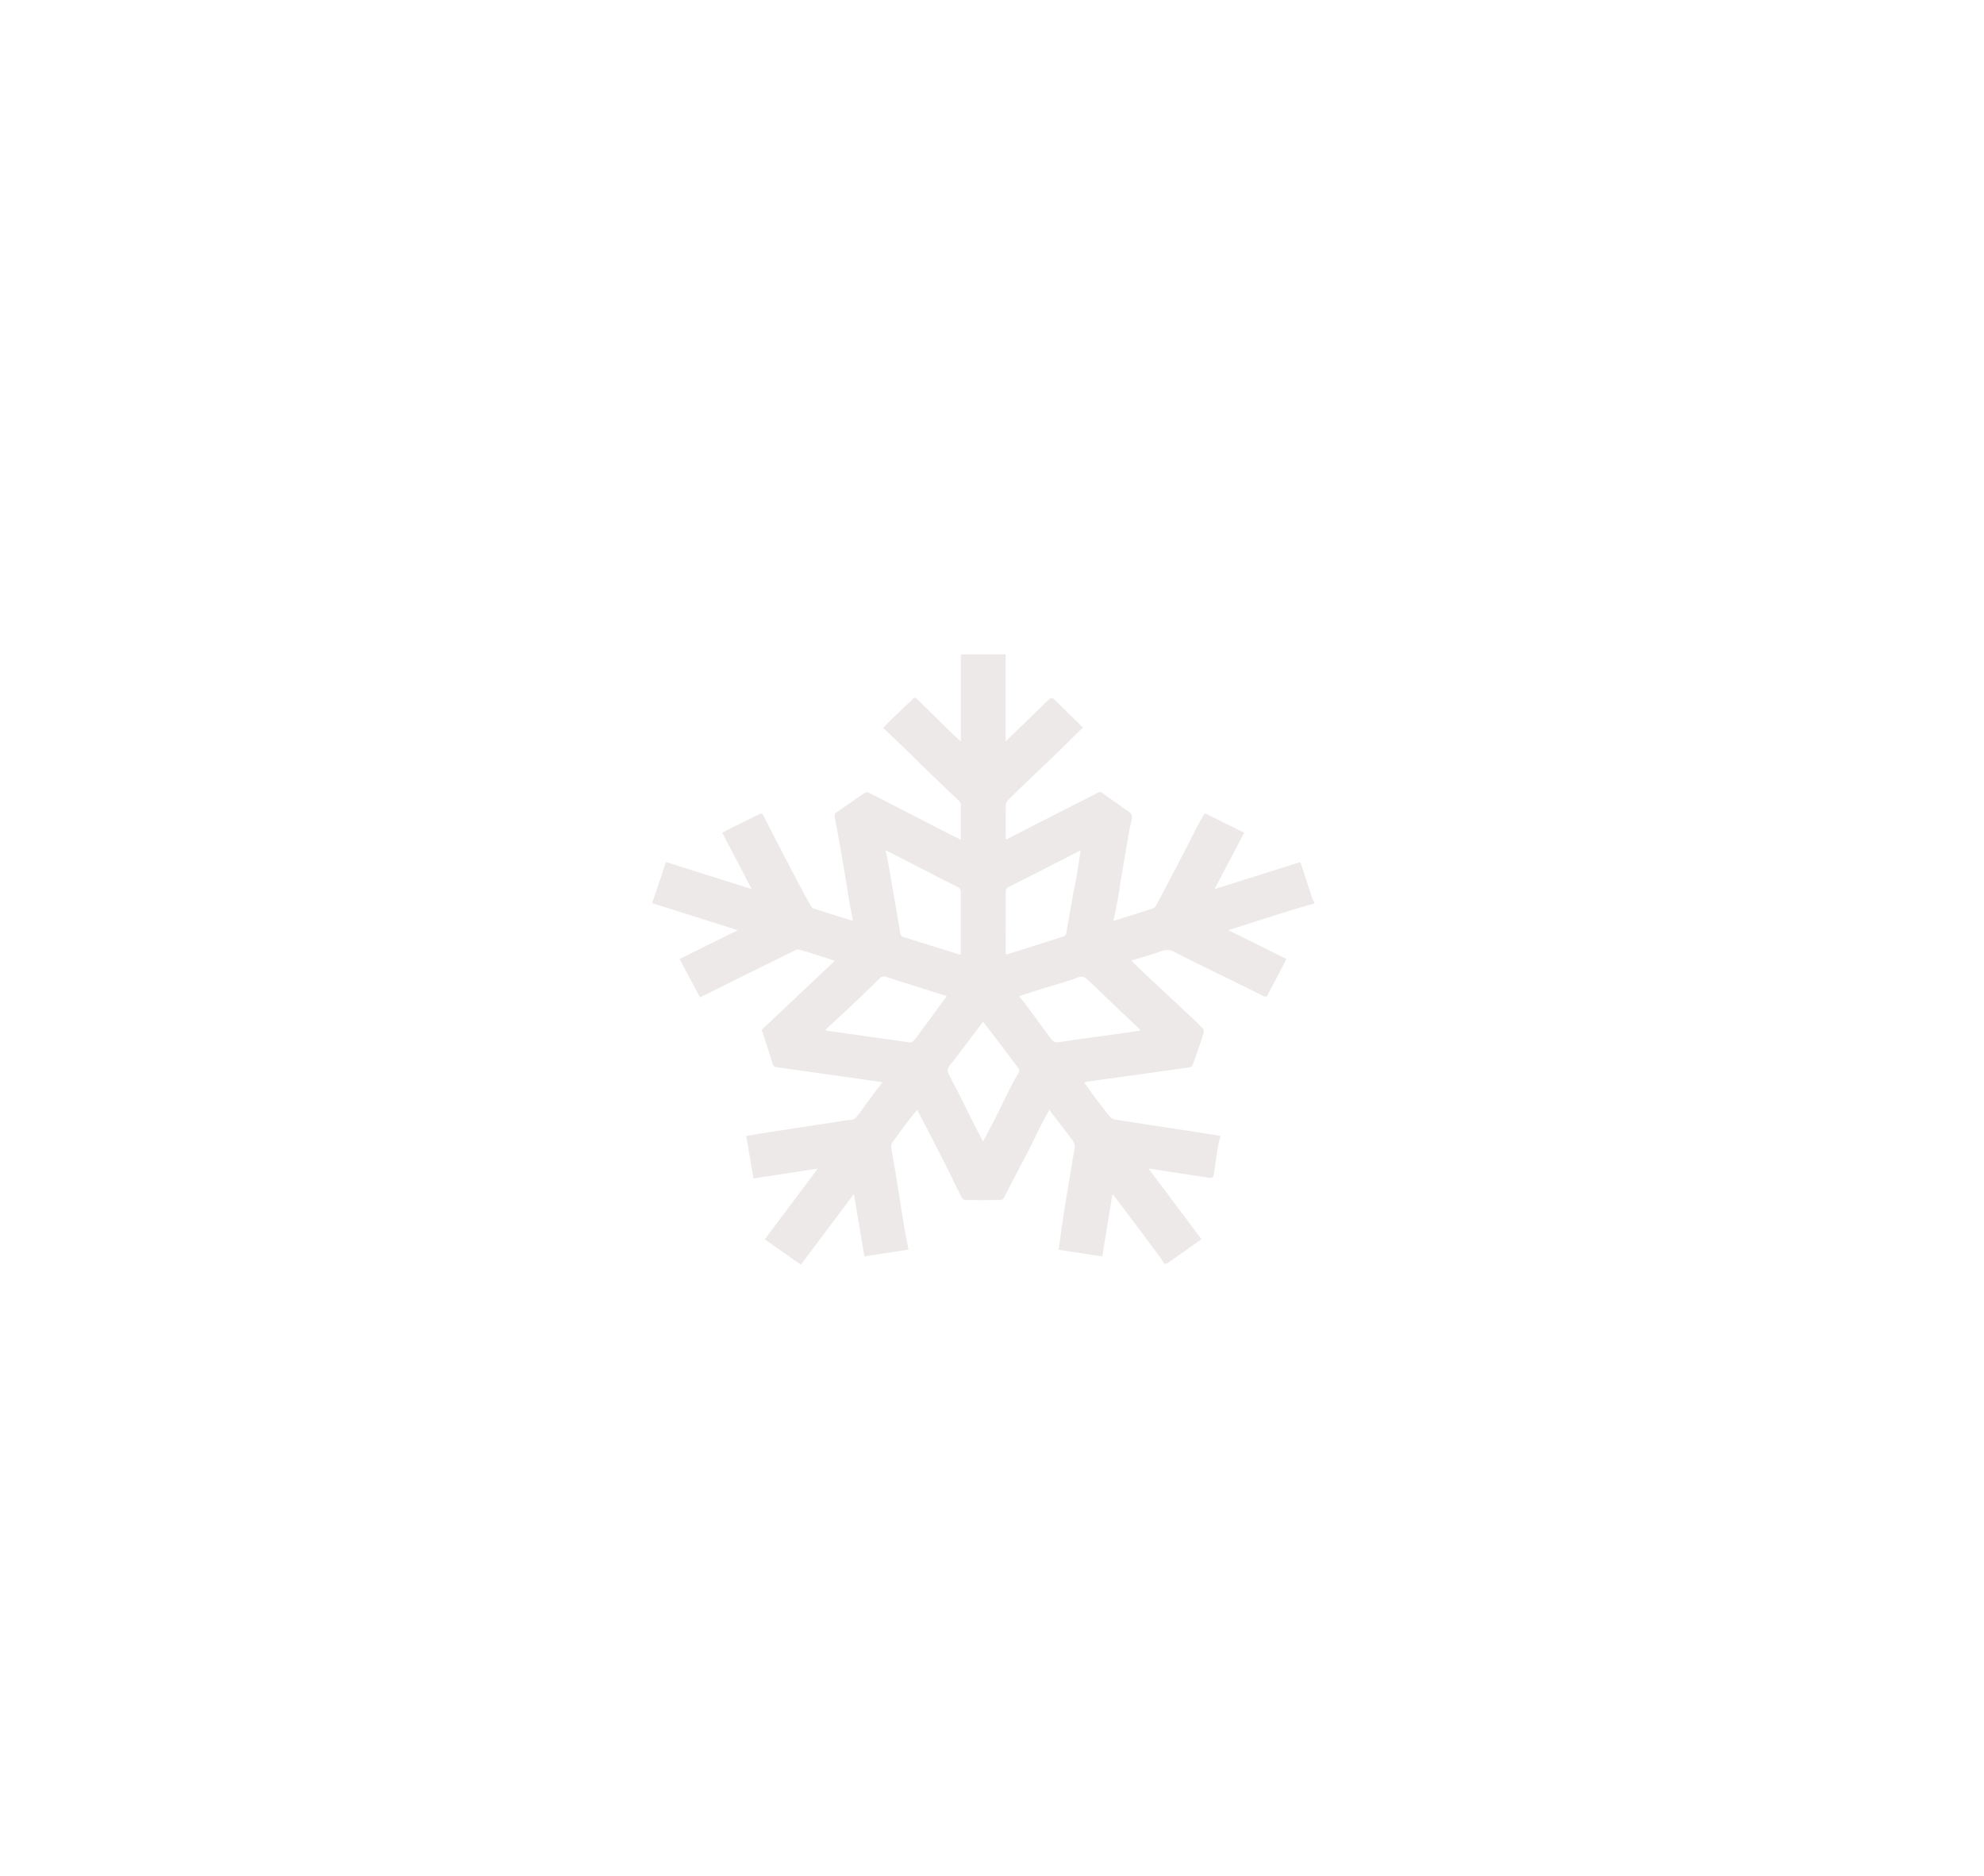 <svg id="Layer_15" data-name="Layer 15" xmlns="http://www.w3.org/2000/svg" viewBox="0 0 1142.3 1080"><defs><style>.cls-1{fill:#ede9e9;}</style></defs><g id="_7MCNTW.tif" data-name="7MCNTW.tif"><path class="cls-1" d="M756.68,520.25c-3.51,1-7,1.93-10.54,3-12.83,4-25.65,8.12-38.9,12.32l33.38,16.53c-1.57,3.14-3,6.11-4.52,9-2,3.74-4.07,7.38-5.91,11.19-.82,1.7-1.48,1.87-3,1.09-9.68-4.86-19.41-9.57-29.12-14.36-7.18-3.54-14.44-6.93-21.49-10.77a9.35,9.35,0,0,0-8.3-.48c-5.4,1.92-10.91,3.47-16.82,5.31,1.93,1.93,3.58,3.67,5.3,5.31q6.21,5.87,12.46,11.67c5.15,4.82,10.32,9.61,15.46,14.45,2.66,2.49,5.31,5,7.85,7.64a3,3,0,0,1,.51,2.45q-3,9.4-6.37,18.71a2.82,2.82,0,0,1-2,1.27c-11.15,1.62-22.32,3.15-33.48,4.71-8.41,1.17-16.81,2.32-25.22,3.5a13.65,13.65,0,0,0-1.69.48c1.83,2.58,3.52,5.08,5.31,7.47,3,4,5.92,7.89,9,11.71a5.48,5.48,0,0,0,2.94,2.07c14.24,2.27,28.49,4.4,42.74,6.58,6,.92,12,1.88,18.42,2.89-.57,2.52-1.22,4.8-1.6,7.12-.68,4.16-1.24,8.34-1.79,12.52-.64,4.79-.62,4.88-5,4.23-10.34-1.54-20.68-3.16-31-4.75l-2-.26,30.45,40.65c-5.76,4.08-11.54,8.2-17.34,12.27-1.13.79-2.47,2.06-3.54,1.87s-1.66-2.05-2.49-3.16q-6.93-9.28-13.85-18.55-6.68-8.88-13.38-17.72c-.08-.1-.26-.1-.72-.27-1.91,11.7-3.82,23.35-5.81,35.48l-25.11-3.82c1-7.21,1.95-14.17,3-21.1s2.26-13.84,3.41-20.76c.89-5.32,1.64-10.68,2.75-15.94.56-2.64-.47-4.35-1.79-6.09-2.93-3.87-5.9-7.7-8.84-11.55-1.25-1.63-2.48-3.28-3.88-5.15-2,3.65-3.86,7-5.63,10.5-1.85,3.65-3.52,7.42-5.39,11.05-3.79,7.38-7.67,14.69-11.49,22-1.23,2.36-2.35,4.8-3.66,7.11a2.56,2.56,0,0,1-1.82,1.24q-10.3.13-20.61,0a2.51,2.51,0,0,1-1.78-1.26c-2.91-5.75-5.7-11.57-8.59-17.33q-5-10-10.13-19.92c-2.25-4.37-4.57-8.71-7-13.37-1.54,1.9-3.05,3.66-4.46,5.52-3.44,4.55-6.93,9.08-10.18,13.8-.57.84-.24,2.63,0,3.92.78,4.93,1.72,9.82,2.52,14.75,1.51,9.4,2.92,18.82,4.47,28.22.76,4.66,1.74,9.28,2.68,14.24l-25.41,3.91c-2-11.94-4-23.59-6.06-35.86L461.1,728.18l-20.78-14.61,30.54-40.71-37.06,5.67c-1.4-8.24-2.74-16.17-4.15-24.47,3-.51,5.76-1,8.53-1.44l47.3-7.27a17.34,17.34,0,0,1,3.68-.51c2.26.16,3.69-1.25,4.95-2.93,2.84-3.76,5.58-7.62,8.39-11.41,1.73-2.34,3.53-4.63,5.6-7.34-2.11-.32-4-.63-5.87-.9-18.33-2.6-36.67-5.23-55-7.76-1.49-.2-2.07-.85-2.52-2.36-1.76-5.82-3.65-11.58-5.51-17.36a15.6,15.6,0,0,0-.76-1.71l42.21-39.88c-7.08-2.25-13.81-4.59-20.64-6.42-1.42-.38-3.28,1-4.85,1.72q-20.65,10.15-41.29,20.41L403,574.27l-11.7-22.11,33.48-16.58L375.46,520l8-23.66,49.35,15.55-17-32.43c3-1.56,5.91-3.08,8.81-4.51,4.12-2,8.29-3.95,12.38-6.06,1.37-.71,2-.49,2.71,1,3.91,7.79,7.92,15.52,11.94,23.25q5,9.59,10.06,19.11,2.59,4.86,5.3,9.62a2.69,2.69,0,0,0,1.28,1.2c7.28,2.33,14.58,4.6,21.88,6.87a3.38,3.38,0,0,0,.9-.07c-.66-3.35-1.37-6.6-1.93-9.88-.76-4.39-1.37-8.81-2.1-13.2q-1.75-10.37-3.58-20.71c-.91-5.15-1.83-10.3-2.85-15.41a2.51,2.51,0,0,1,1.16-3c5.43-3.75,10.81-7.59,16.28-11.27a2.72,2.72,0,0,1,2.37.1c5.05,2.51,10.05,5.14,15.08,7.72L544.2,479c2.88,1.47,5.78,2.9,9,4.5,0-7.07,0-13.72,0-20.36a3,3,0,0,0-.89-1.82c-6.12-5.91-12.3-11.74-18.42-17.65-3.89-3.75-7.69-7.6-11.57-11.36-4.14-4-8.32-8-12.49-12-.39-.37-.81-.7-1.36-1.17,1.69-1.75,3.12-3.31,4.63-4.77,4.1-3.95,8.27-7.8,12.31-11.84,1.13-1.13,1.82-.85,2.74.06q9.45,9.31,18.92,18.6c1.88,1.84,3.85,3.59,6.16,5.73V376.74H579v50.12l14.89-14.41c3.55-3.44,7.06-6.94,10.68-10.3a1.89,1.89,0,0,1,2,.19c5.67,5.47,11.28,11,17,16.62-.62.56-1.24,1.08-1.82,1.66-4,3.9-7.88,7.85-11.87,11.71-5,4.85-10.11,9.62-15.15,14.45-4.38,4.2-8.78,8.38-13.09,12.68-1,1-2.42,2.44-2.47,3.73-.25,6.64-.12,13.3-.12,20.18.68-.29,1.14-.45,1.59-.68q10.8-5.54,21.6-11.08c9.91-5,19.85-10,29.74-15.13a2.46,2.46,0,0,1,3,.33c5.23,3.79,10.56,7.42,15.78,11.24a3.2,3.2,0,0,1,1,2.48c-.38,2.69-1.14,5.31-1.61,8q-2.28,13-4.45,26c-.68,4.07-1.21,8.18-1.94,12.24-.79,4.38-1.73,8.72-2.68,13.5,8-2.53,15.42-4.86,22.83-7.26a2.84,2.84,0,0,0,1.44-1.26c2.08-3.75,4.1-7.55,6.1-11.35q5.31-10.08,10.57-20.2c2.88-5.57,5.68-11.2,8.57-16.78.89-1.71,2-3.32,3.05-5.18l22.72,11.19-17.07,32.48,49.36-15.53c.7,2.05,1.37,3.89,2,5.75,1.7,5.24,3.36,10.49,5.08,15.72a6.21,6.21,0,0,0,1,1.44ZM552.89,549.71a2.94,2.94,0,0,0,.25-.68c0-12,.05-24,0-36.07a2.92,2.92,0,0,0-1.37-2c-3.86-2.06-7.79-3.94-11.68-5.93-8.64-4.44-17.27-8.92-25.91-13.36-1.37-.7-2.79-1.29-4.51-2.08a29.15,29.15,0,0,1,.93,3q1.8,10.09,3.54,20.21c1.41,8.09,2.85,16.17,4.16,24.28a2.68,2.68,0,0,0,2.12,2.55c6.67,2,13.31,4.17,20,6.25C544.54,547.14,548.73,548.42,552.89,549.71Zm26.14-.23a2.73,2.73,0,0,0,.82,0c10.93-3.43,21.86-6.86,32.77-10.38a2.75,2.75,0,0,0,1.29-1.86c1.32-7.2,2.52-14.42,3.82-21.63.77-4.34,1.71-8.65,2.46-13,.71-4.16,1.27-8.36,2-13-5.71,2.93-11,5.64-16.25,8.33-8.4,4.27-16.79,8.54-25.21,12.74-1.37.68-1.7,1.61-1.69,3.19.06,11.13,0,22.26,0,33.39Zm7.7,24.11c1,1.24,1.91,2.18,2.68,3.21q7.79,10.55,15.54,21.11c1.17,1.58,2.35,2.55,4.55,2.2,10.06-1.6,20.15-2.89,30.23-4.3,5.54-.77,11.09-1.58,17-2.42a16.65,16.65,0,0,0-1-1.32c-3.1-2.91-6.24-5.76-9.32-8.7-6.32-6-12.6-12.13-18.94-18.14-2-1.87-3.65-3.72-7-2.41-7.07,2.74-14.41,4.6-21.63,6.86C594.84,570.91,591,572.22,586.73,573.59ZM475.21,593c.4.27.5.41.63.42q24,3.42,47.95,6.77a2.54,2.54,0,0,0,1.9-.63,18.86,18.86,0,0,0,2.34-2.81q8.52-11.52,17-23.09c-.07-.06-.15-.21-.26-.24-11.55-3.66-23.12-7.27-34.65-11a3.3,3.3,0,0,0-3.58.9c-1.67,1.55-3.26,3.2-4.91,4.78-3.78,3.63-7.54,7.27-11.36,10.86C485.35,583.6,480.35,588.2,475.21,593ZM566,657.26c2.47-4.69,4.74-8.88,6.9-13.15,2.91-5.75,5.69-11.57,8.6-17.32,1.51-3,3.16-5.9,4.78-8.83a2.59,2.59,0,0,0-.13-3.24c-4.32-5.61-8.56-11.29-12.84-16.94-2.36-3.12-4.74-6.21-7.28-9.54-3.27,4.34-6.4,8.54-9.56,12.71-3,3.93-5.92,7.89-9,11.72-2.12,2.65-2.42,3.37-.9,6.49,1.71,3.52,3.65,6.9,5.41,10.39,2.79,5.54,5.5,11.14,8.29,16.69C562.05,649.86,564,653.43,566,657.26Z"/></g></svg>